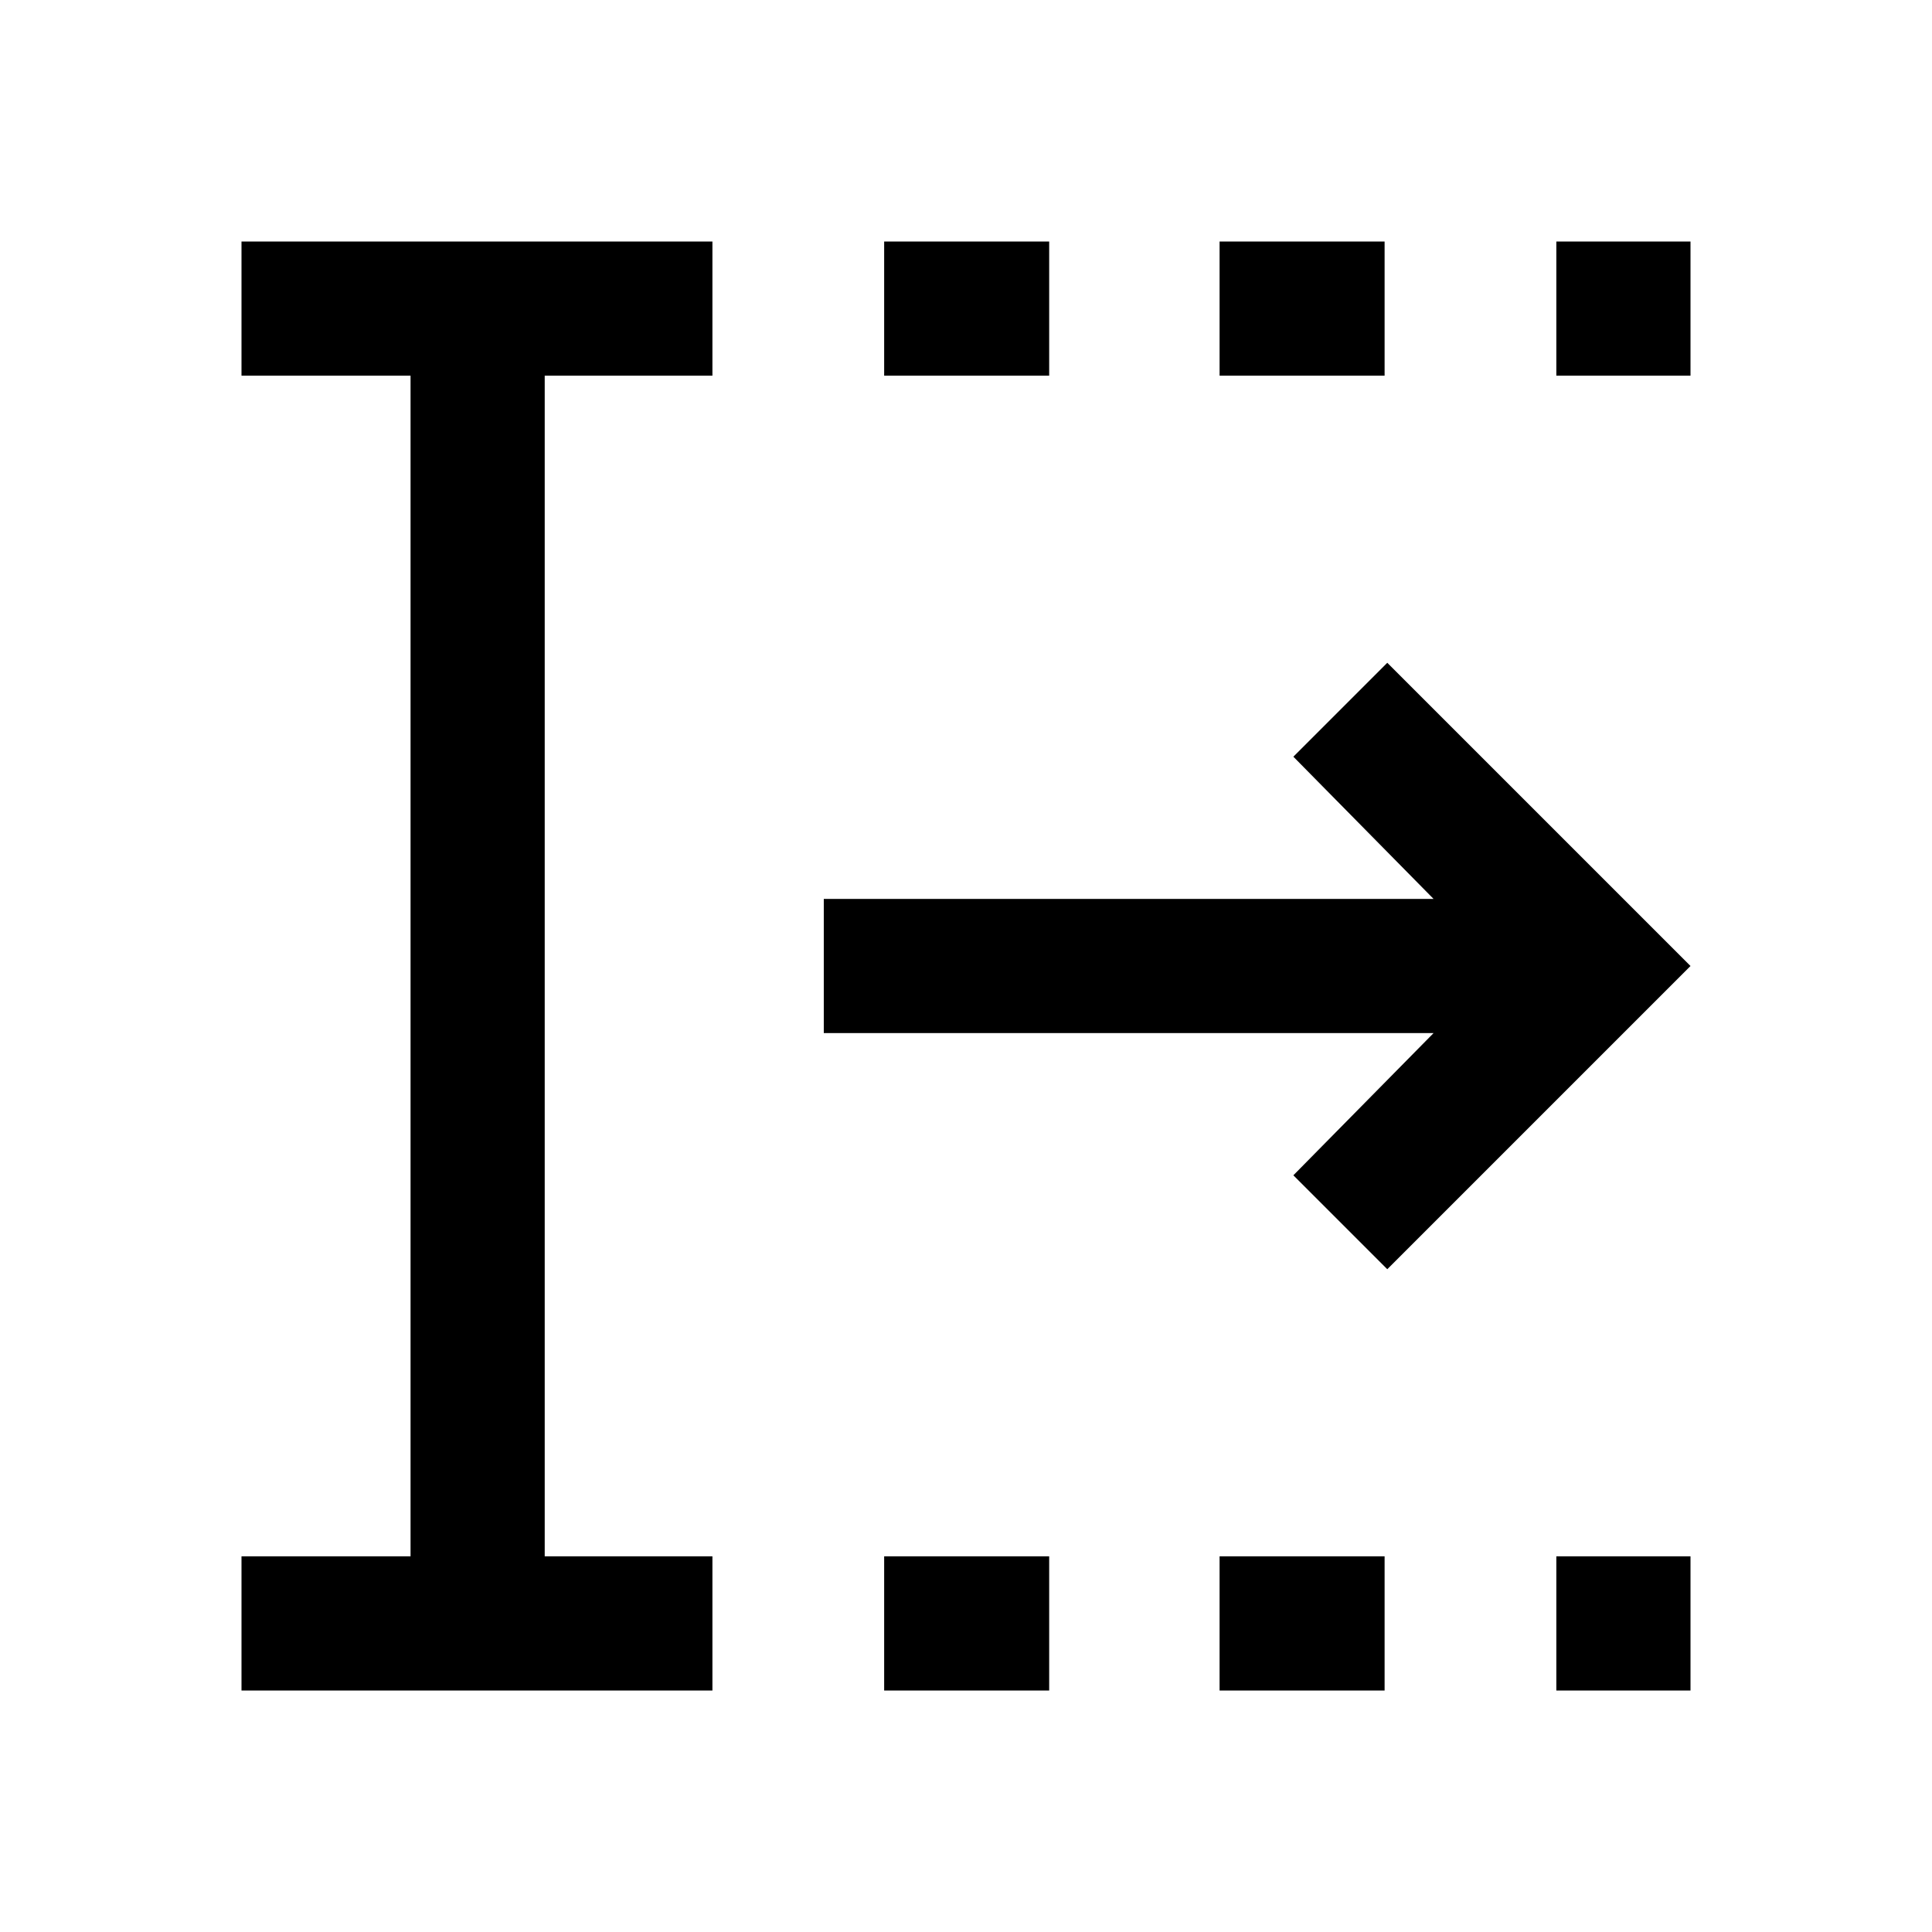 <svg xmlns="http://www.w3.org/2000/svg" height="40" viewBox="0 96 960 960" width="40"><path d="M439.333 936v-66.666h82V936h-82Zm0-653.334V216h82v66.666h-82ZM606 936v-66.666h82V936h-82Zm0-653.334V216h82v66.666h-82ZM773.334 936v-66.666H840V936h-66.666Zm0-653.334V216H840v66.666h-66.666ZM120 936v-66.666h84V282.666h-84V216h234v66.666h-83.334v586.668H354V936H120Zm569.334-209.334L642.667 680l69.667-70.667h-303v-66.666h303L642.667 472l46.667-46.666L840 576 689.334 726.666Z"/></svg>